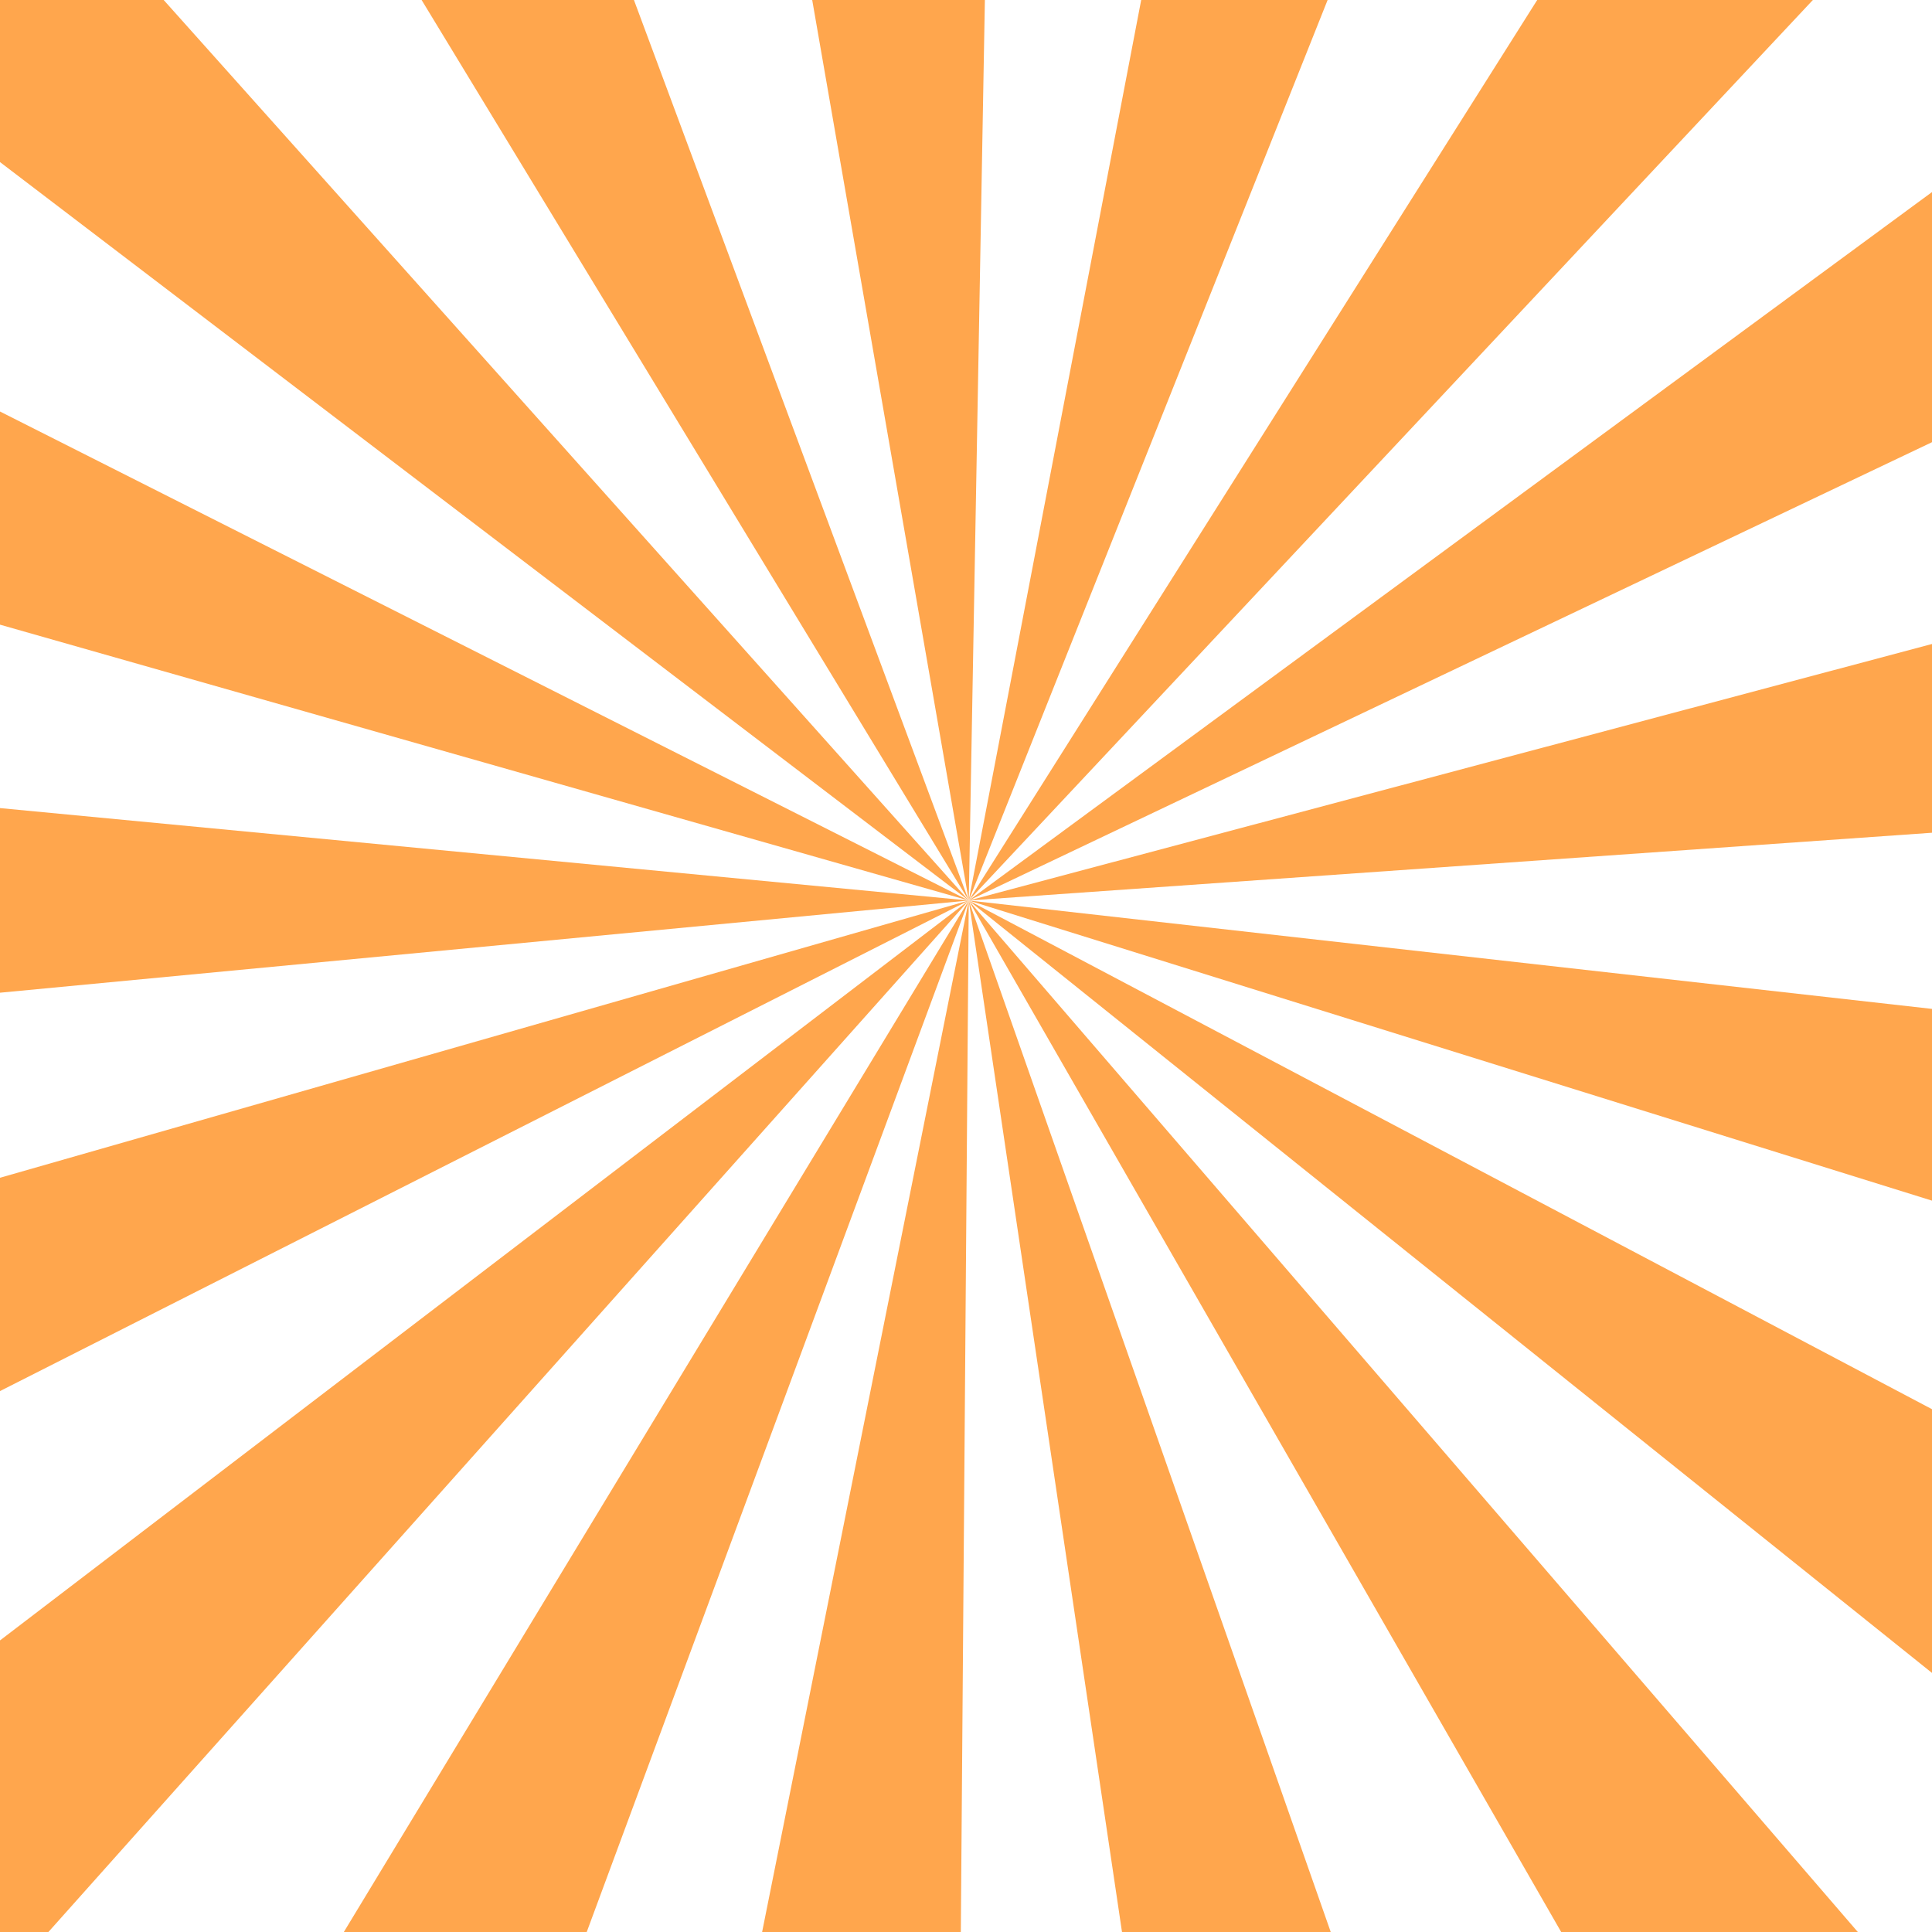 <svg id="Artboard_2" data-name="Artboard 2" xmlns="http://www.w3.org/2000/svg" viewBox="0 0 1300 1300"><defs><style>.cls-1{fill:#ffa64d;fill-rule:evenodd;}</style></defs><title>bg-first</title><polygon class="cls-1" points="764.71 1365.57 651.85 605.93 918.43 1365.57 764.71 1365.57 764.71 1365.57"/><polygon class="cls-1" points="1088.14 1365.57 651.85 605.93 1305.07 1363.79 1276.27 1365.57 1088.14 1365.57 1088.14 1365.57"/><polygon class="cls-1" points="1365.57 1178.26 651.85 605.93 1365.57 982.85 1365.57 1178.26 1365.57 1178.26"/><polygon class="cls-1" points="1365.57 828.32 651.85 605.93 1365.56 686.24 1365.57 828.32 1365.57 828.32"/><polygon class="cls-1" points="651.85 605.93 1365.57 415.86 1365.57 555.72 651.85 605.93 651.85 605.93"/><polygon class="cls-1" points="651.85 605.93 1365.57 81.01 1365.57 266.34 651.85 605.93 651.85 605.93"/><polygon class="cls-1" points="651.85 605.93 1075.74 -65.56 1281.29 -65.56 651.85 605.93 651.85 605.93"/><polygon class="cls-1" points="651.85 605.93 780.44 -65.56 919.45 -65.56 651.85 605.93 651.85 605.93"/><polygon class="cls-1" points="651.85 605.93 535.12 -65.56 663.88 -65.56 651.85 605.93 651.85 605.93"/><polygon class="cls-1" points="651.85 605.93 243.86 -65.56 402.19 -65.56 651.85 605.93 651.85 605.93"/><polygon class="cls-1" points="651.85 605.93 -65.55 59.1 -65.55 -59.42 33.99 -65.56 51.53 -65.56 651.85 605.93 651.85 605.93"/><polygon class="cls-1" points="651.85 605.93 -65.57 401.65 -65.55 243.81 651.85 605.93 651.85 605.93"/><polygon class="cls-1" points="-65.55 674.21 -65.57 537.49 651.85 605.93 -65.55 674.21 -65.55 674.21"/><polygon class="cls-1" points="-65.55 969.22 -65.55 811.25 651.85 605.93 -65.55 969.22 -65.55 969.22"/><polygon class="cls-1" points="-59.57 1365.57 -65.55 1268.58 -65.55 1153.87 651.85 605.93 -25.93 1365.57 -59.57 1365.57 -59.57 1365.57"/><polygon class="cls-1" points="191.63 1365.57 651.85 605.93 370.51 1365.57 191.63 1365.57 191.63 1365.57"/><polygon class="cls-1" points="499.68 1365.57 651.85 605.93 646.01 1365.57 499.68 1365.57 499.68 1365.57"/></svg>